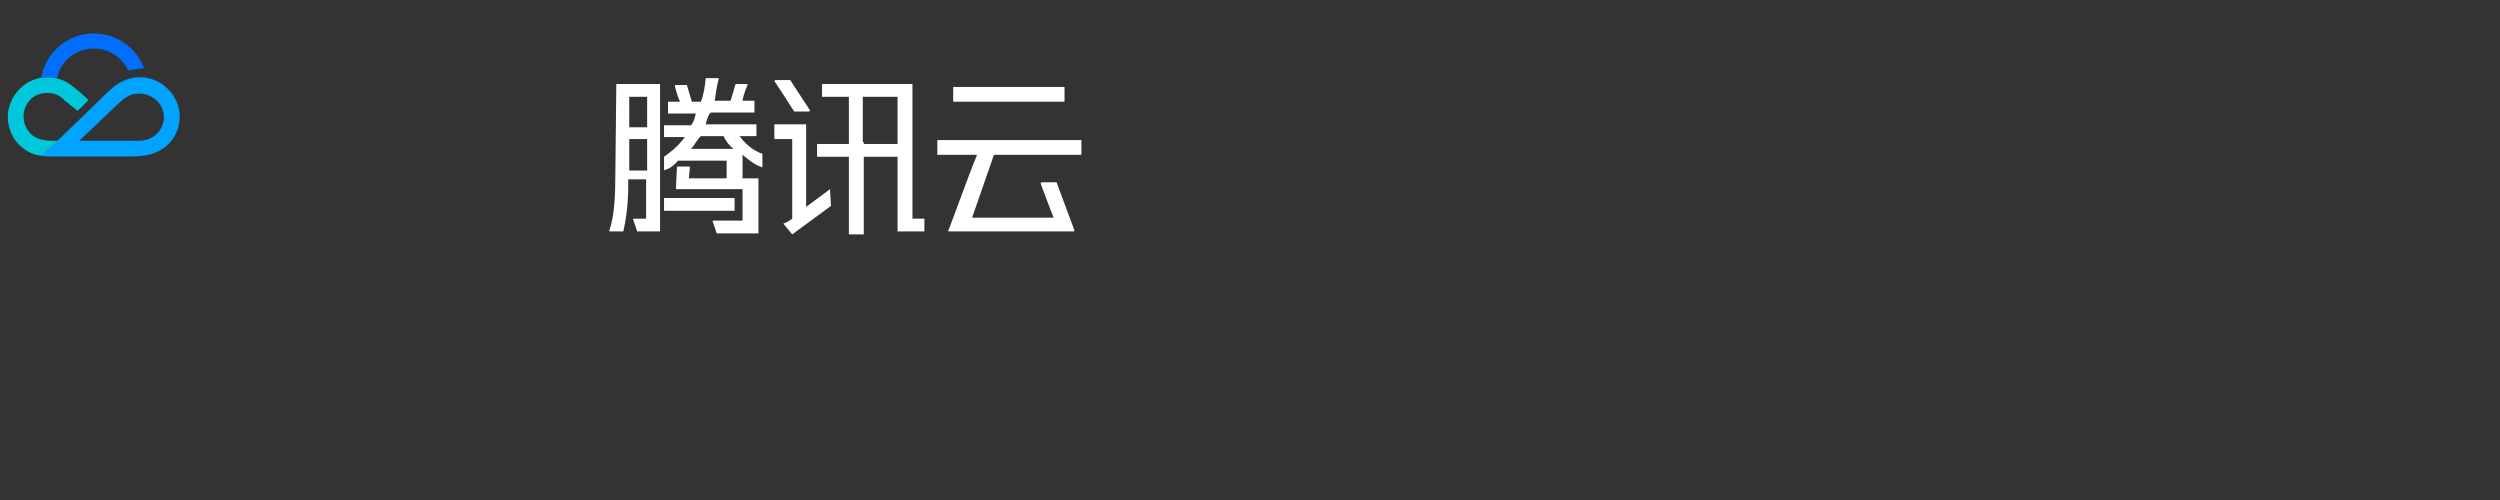 <svg xmlns="http://www.w3.org/2000/svg" width="320" height="64" viewBox="0 0 320 64" fill="none">
  <rect x="0" y="0" width="320" height="64" fill="#333333" stroke="none"/>
  <!-- 云标志，左侧64x64像素 -->
  <g>
    <path d="M20.048 17.142C19.695 17.491 18.987 18.016 17.749 18.016C17.218 18.016 16.599 18.016 16.334 18.016C15.98 18.016 13.327 18.016 10.143 18.016C12.442 15.83 14.388 13.993 14.565 13.818C14.742 13.643 15.184 13.206 15.626 12.856C16.511 12.069 17.218 11.982 17.837 11.982C18.722 11.982 19.429 12.332 20.048 12.856C21.286 13.993 21.286 16.005 20.048 17.142ZM21.552 11.457C20.667 10.495 19.341 9.883 17.926 9.883C16.688 9.883 15.626 10.32 14.653 11.02C14.3 11.37 13.769 11.719 13.327 12.244C12.973 12.594 5.367 19.94 5.367 19.94C5.809 20.028 6.34 20.028 6.782 20.028C7.224 20.028 16.069 20.028 16.422 20.028C17.13 20.028 17.66 20.028 18.191 19.94C19.341 19.853 20.491 19.415 21.463 18.541C23.497 16.617 23.497 13.381 21.552 11.457Z" fill="#00A3FF"/>
    <path d="M9.17 10.932C8.197 10.233 7.224 9.883 6.075 9.883C4.66 9.883 3.333 10.495 2.449 11.457C0.503 13.469 0.503 16.617 2.537 18.628C3.421 19.415 4.306 19.853 5.367 19.94L7.401 18.016C7.048 18.016 6.605 18.016 6.252 18.016C5.102 17.929 4.394 17.579 3.952 17.142C2.714 15.917 2.714 13.993 3.864 12.769C4.483 12.157 5.19 11.894 6.075 11.894C6.605 11.894 7.401 11.982 8.197 12.769C8.551 13.119 9.524 13.818 9.878 14.168H9.966L11.293 12.856V12.769C10.674 12.157 9.701 11.37 9.17 10.932Z" fill="#00C8DC"/>
    <path d="M18.456 8.745C17.484 6.122 14.919 4.285 12 4.285C8.551 4.285 5.809 6.821 5.279 9.97C5.544 9.97 5.809 9.882 6.163 9.882C6.517 9.882 6.959 9.97 7.313 9.97C7.755 7.783 9.701 6.209 12 6.209C13.946 6.209 15.626 7.346 16.422 9.008C16.422 9.008 16.511 9.095 16.511 9.008C17.13 8.92 17.837 8.745 18.456 8.745C18.456 8.833 18.456 8.833 18.456 8.745Z" fill="#006EFF"/>
  </g>
  <!-- “腾讯云”白色文字，右侧对齐，大小与云标志协调 -->
  <g transform="translate(76,8)">
    <path fill="#fff" fill-rule="evenodd" d="M29.221 2.755V4.391H32.655V10.428H28.585V12.063H32.655V22H34.563V12.063H38.888V21.623H42.322V19.988H40.796V2.755H29.221ZM34.436 10.177V4.391H38.888V10.428H34.563V10.177H34.436Z"></path>
    <path fill="#fff" fill-rule="evenodd" d="M8.996 17.346H18.027V18.981H8.996V17.346Z"></path>
    <path fill="#fff" fill-rule="evenodd" d="M2.763 14.328C2.763 17.221 2.636 19.61 2 21.497C2 21.623 2 21.623 2.127 21.623C2.127 21.623 3.526 21.623 3.781 21.623C4.417 18.856 4.417 16.592 4.417 14.956H6.706V19.988H5.18C5.053 19.988 5.053 19.988 5.053 20.113L5.562 21.623H8.487V2.755H2.89L2.763 14.328ZM4.544 9.799H6.834V13.824H4.544V9.799ZM6.834 4.391V8.29H4.544V4.391H6.834Z"></path>
    <path fill="#fff" fill-rule="evenodd" d="M18.663 9.421H20.826V7.912H14.338C14.466 7.409 14.593 6.78 14.975 6.402H20.571V4.893H19.045C19.172 4.013 19.681 2.88 19.681 2.88C19.681 2.755 19.681 2.755 19.554 2.755H18.154L17.518 4.893H15.483C15.611 4.013 15.738 3.006 15.992 2.126C15.992 2 15.992 2 15.865 2C15.738 2 14.72 2 14.338 2C14.211 3.132 14.084 4.138 13.703 5.019H12.558L11.922 2.88H10.523C10.395 2.88 10.395 2.88 10.395 3.006C10.395 3.132 10.65 4.138 11.031 5.019H9.505V6.528H13.066C12.939 7.031 12.812 7.66 12.431 8.038H8.996V9.547H11.667C10.523 11.056 9.505 11.685 8.996 12.063C8.996 12.188 8.996 13.698 8.996 13.698C8.996 13.824 9.123 13.824 9.25 13.698C9.759 13.572 10.395 13.069 10.777 12.566H17.01V14.83H12.176L12.303 13.446C12.303 13.32 12.303 13.32 12.176 13.32C12.049 13.32 10.65 13.32 10.65 13.32L10.523 16.088C10.523 16.213 10.523 16.213 10.65 16.213C10.777 16.213 19.045 16.213 19.045 16.213V20.238H15.356C15.229 20.238 15.229 20.238 15.229 20.364L15.738 21.874H21.08V14.83H19.045V11.811C19.808 12.44 20.571 13.069 21.334 13.32C21.462 13.446 21.589 13.446 21.589 13.32C21.589 13.32 21.589 11.811 21.589 11.685C20.826 11.434 19.681 10.805 18.663 9.421ZM16.628 9.421C16.883 10.05 17.391 10.679 17.9 11.056H12.431C12.939 10.553 13.194 9.924 13.703 9.421H16.628Z"></path>
    <path fill="#fff" fill-rule="evenodd" d="M30.239 16.214C30.239 16.214 28.712 17.346 27.186 18.478V7.913H23.115V9.799H25.405V19.988C24.769 20.491 24.26 20.617 24.26 20.617L25.405 22L30.366 18.353L30.239 16.214C30.62 16.214 30.493 16.089 30.239 16.214Z"></path>
    <path fill="#fff" fill-rule="evenodd" d="M25.659 6.277H27.44C27.695 6.277 27.695 6.152 27.695 6.152L25.151 2.252H23.242L23.115 2.378C23.242 2.504 25.659 6.277 25.659 6.277Z"></path>
    <path fill="#fff" fill-rule="evenodd" d="M60.258 3.132H46.011V5.019H60.258V3.132Z"></path>
    <path fill="#fff" fill-rule="evenodd" d="M51.227 11.811H62.42V9.925H43.976V11.811H49.064C47.919 14.579 45.503 21.371 45.375 21.497C45.375 21.622 45.375 21.622 45.503 21.622H61.403C61.53 21.622 61.53 21.497 61.53 21.497L59.24 15.333H57.332C57.205 15.333 57.205 15.459 57.205 15.459C57.205 15.585 58.859 19.862 58.859 19.862H48.428L51.227 11.811Z"></path>
  </g>
</svg>
